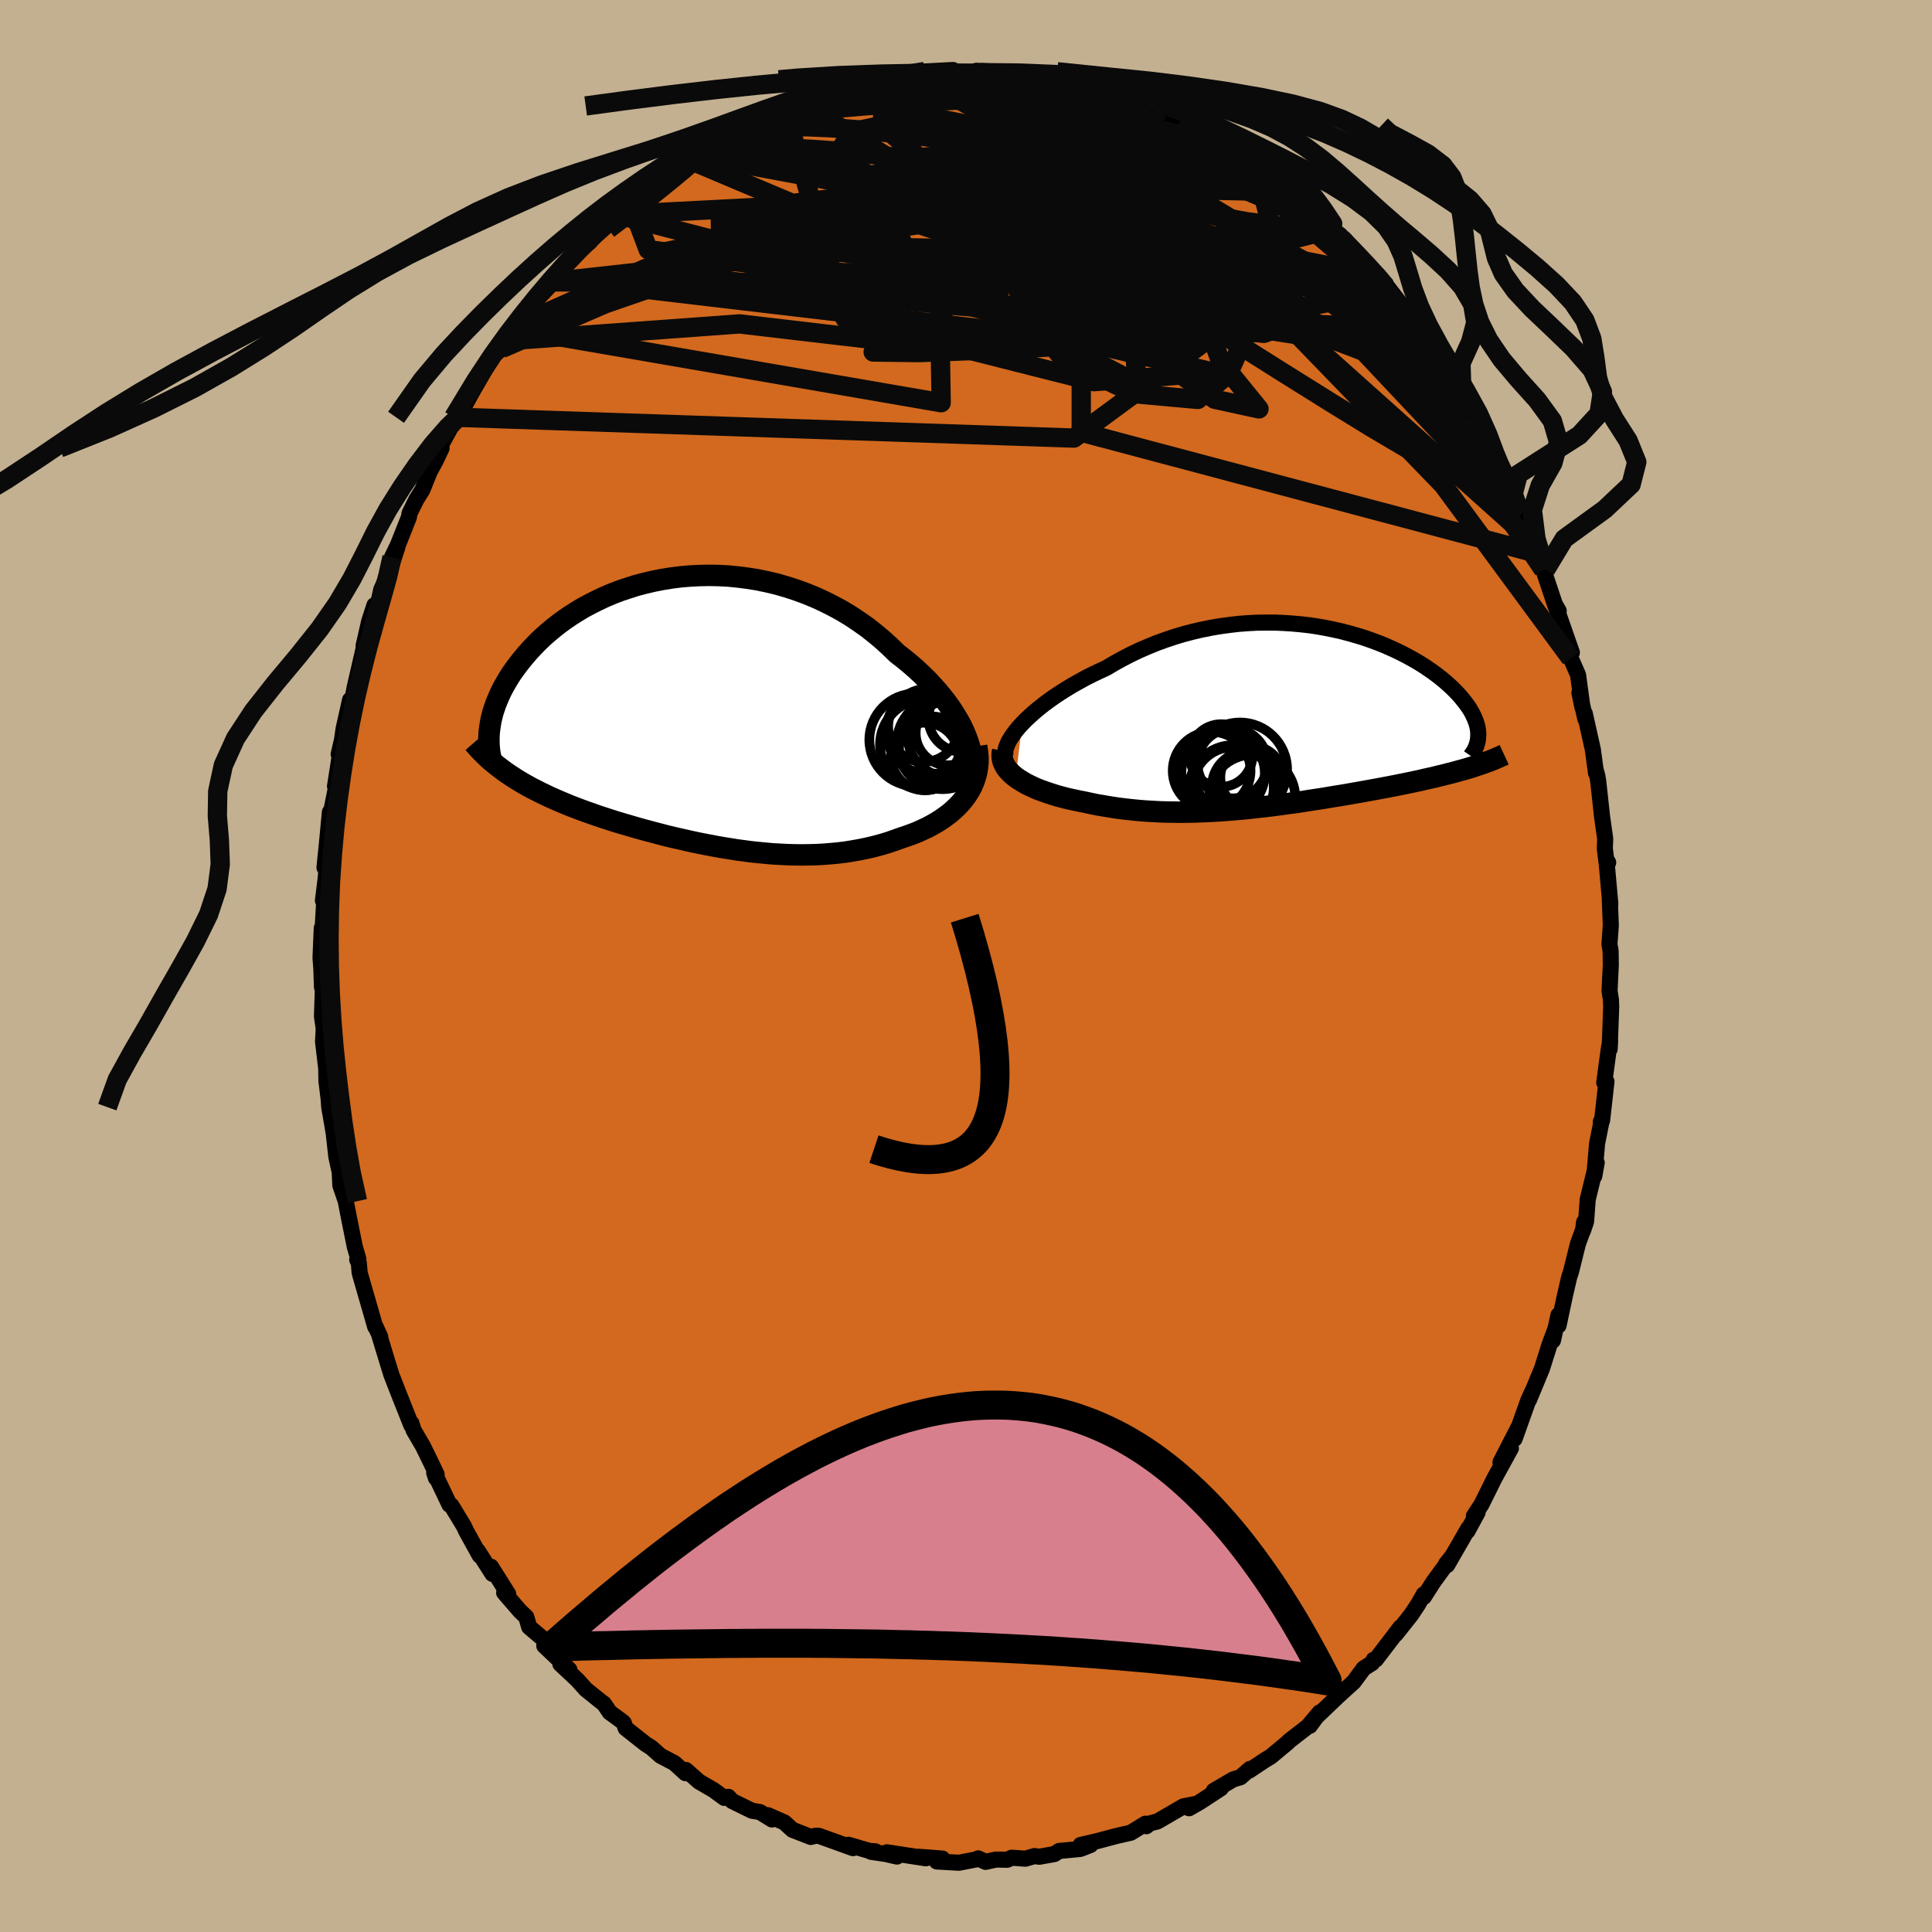 <svg xmlns="http://www.w3.org/2000/svg" width="500" height="500" viewBox="-100 -100 200 200"><defs><clipPath id="c"><path d="m27.9 2.5-.25-.59-.28-.6-.33-.59-.36-.6-.39-.6-.43-.6-.46-.59-.49-.59-.52-.58-.54-.58-.58-.56-.6-.56-.62-.54-.65-.53-.66-.51-.73-.71-.75-.69-.79-.66-.81-.64-.85-.6-.87-.58-.89-.54-.92-.5-.93-.47-.96-.44-.96-.39-.98-.36-.99-.32-1-.29-1.01-.24-1.01-.21-1.01-.16-1.01-.13-1.01-.1-1-.05-.99-.02-.99.02-.98.05-.96.08-.95.12-.93.15-.92.18-.9.21-.88.23-.85.27-.84.28-.81.31-.78.33-.76.36-.74.37-.71.38-.68.41-.65.41-.63.43-.6.44-.57.45-.55.46-.52.46-.49.47-.46.47-.44.47-.41.47-.39.47-.37.47-.34.46-.33.46-.3.47-.27.46-.26.45-.24.46-.21.45-.19.45-.18.44-.15.44-.14.43-.11.43-.1.42-.07.42-.06.41 1.48 4.38.37.26.39.26.4.26.42.26.42.25.43.24.45.25.46.23.47.24.48.23.48.23.5.22.51.22.52.22.53.22.55.21.55.21.57.21.58.2.59.21.6.2.62.2.62.2.63.19.65.19.65.19.66.19.67.18.67.18.69.18.69.18.7.17.71.16.71.16.71.16.73.15.72.14.73.14.74.13.74.12.74.12.75.1.75.1.75.08.75.07.75.07.76.04.76.04.75.02.76.01.75-.01.76-.02.75-.04.75-.06.75-.07.75-.09.74-.12.74-.13.73-.15.73-.17.71-.19.72-.21.7-.24.69-.25.57-.19.56-.2.54-.21.53-.24.52-.24.5-.27.49-.28.46-.29.45-.32.43-.32.4-.35.38-.36.36-.38.33-.4.3-.41"/></clipPath><clipPath id="b"><path d="m-27.87.6.39-.4.43-.4.46-.41.48-.4.52-.41.54-.4.57-.4.59-.39.62-.39.63-.38.66-.37.67-.37.69-.35.71-.34.72-.33.83-.49.85-.47.87-.45.88-.42.9-.39.91-.37.93-.34.93-.31.94-.28.95-.25.95-.22.95-.19.95-.16.96-.13.95-.11.94-.07.94-.05.93-.01h.93l.91.04.9.06.89.08.88.1.86.13.84.15.83.17.8.18.79.21.77.22.75.23.72.25.7.26.68.27.66.29.63.29.61.3.59.31.56.31.53.31.51.32.49.33.46.32.43.32.42.33.39.32.36.32.35.32.32.32.3.31.28.31.25.31.24.3.22.3.2.29.18.3.15.28.14.29.12.28.1.27.09.27.06.27.05.26.02.25.01.25-.61 3.35-.39.12-.41.12-.41.11-.43.12-.43.12-.45.11-.46.12-.47.11-.47.12-.49.11-.5.11-.5.12-.52.11-.52.11-.53.11-.55.11-.55.11-.57.11-.58.11-.59.11-.6.11-.6.11-.62.11-.62.11-.63.11-.64.11-.64.1-.65.11-.66.11-.66.1-.67.1-.67.11-.68.1-.68.09-.69.1-.69.09-.69.09-.7.08-.7.08-.7.08-.71.07-.7.06-.72.06-.71.06-.71.04-.72.04-.72.03-.72.03-.72.01-.72.01-.73-.01-.72-.01-.73-.02-.73-.04-.72-.04-.73-.06-.73-.07-.72-.08-.72-.09-.73-.11-.71-.12-.72-.12-.71-.15-.7-.15-.57-.11-.55-.12-.55-.12-.54-.14-.52-.14-.51-.16-.49-.16-.48-.17-.47-.17-.44-.19-.42-.2-.41-.2-.37-.22-.36-.22-.33-.23"/></clipPath><filter id="a"><feTurbulence baseFrequency=".05" numOctaves="3" result="noise" type="noise"/><feDisplacementMap in="SourceGraphic" in2="noise" scale="2"/></filter></defs><rect width="100%" height="100%" x="-100" y="-100" fill="#C3B091"/><path fill="#D2691E" stroke="#000" stroke-linejoin="round" stroke-width="1.667" d="m66.75-.1-.13 2.66.14.94v-.06l.03.79-.16 4.37.05-.82-.16.96-.45 3.33.23-.11-.45 4.02-.14.16.11-.22-.49 2.45-.29 3.38.25-1.39-.93 3.81-.17 2.28-.31.93.1-.86-.07.7-.57 1.56-.71 2.87-.19.57-.44 1.9-.66 3.1-.01-1.08-.57 2.63.23-1.14-.56 1.5-.81 2.56-1.35 3.25.36-.91-.43.96-1.41 3.96.47-1.33-1.93 3.75.25-.31.83-1.14-1.72 3.14-1.33 2.68-.78 1.19.38-.36-1.05 1.93.1-.3-2.2 3.82-.11-.13.62-.78-1.94 2.66-.98 1.54-.01-.27-.59 1.04-.74 1.11-1.58 1.99.5-.73-2.55 3.34-.23.03-.16.34-.87.55-1.04 1.41-.04.03-1.59 1.45-2.23 2.13-.67.92 1.01-1.38-1.21 1.44-1.97 1.53-.1.12-1.79 1.49-.6.36-1.62 1.08.07-.17-.98.86-.74.22-2.02 1.18.74-.26-2.15 1.41-1.15.66.7-.45-1.28.25-2.7 1.57-.78.2-.36.29-.1-.26-1.51.93-1.53.35-1.87.5-1.8.42h1.03l-1.05.41-2.19.21-.5.32-1.56.28-.5-.07-.94.27-1.41-.1-.47.21-1.16-.02-1.08.24-.77-.36-.17.1-1.82.35-2.29-.13.57-.3-2.47-.19.76.16-4.03-.62 1.04.44-1.19-.27-1.49-.22.45-.05-.64-.05-2.14-.63.47.35-3.56-1.28h-.34l-.48.12-1.9-.74-.83-.76-1.7-.75.41.44-1.25-.77-.81-.13-2.06-1.01-.39-.43-.42.11-1.12-.82-1.5-.87-1.35-1.2-.05.33-1.15-1.05-1.43-.75-.96-.85-.57-.36-2.08-1.64-.2-.56-.14-.13-1.31-.96-.61-.9-.24-.17-1.62-1.3-.87-.97-1.77-1.66.93.58-2.6-2.47 1.88 1.65-2-2.37-1.44-1.22-.3-1.04-.61-.57-1.68-1.94.42.14-1.78-2.83.15.74-1.51-2.37.19.47-1.41-2.55-.22-.48-1.31-2.16-.19-.07-1.58-3.31.18.55.07-.38-.74-1.54-.67-1.37-.98-1.68-.22-.71-.01.22-1.33-3.35-.74-1.9-.25-.83.09.32-1.04-3.42.05.02-.49-1.08-.03.04-1.61-5.59-.08-.96-.17-.4v-.01l.12-.06-.37-1.26-.62-3.08-.32-1.65-.56-1.64-.06-1.35-.35-1.59-.25-2.22.22 1.27-.35-2.13-.36-2.07-.05-.76-.24-1.98-.02-1.27-.33-2.78.07-1.28.08.47-.26-1.79.09-2.78-.09-.26-.06-1.82-.09-1.23.13-3.05.06.56.23-4.01-.17.6.27-2.18.18-1.9-.29.66.29-2.87.27-2.86.28-.47-.4 1.63.83-4.09-.18.24.81-5.18-.43 1.87.23-.7.28-1.94.67-2.99.05.9.45-2.3 1.16-5.02.01.31-.27.51.57-2.5.55-1.7.38-.14.33-1.48.8-1.75.87-2.64-.56 1.04.62-1.29 1.13-2.85.06-.39.71-1.44.62-.99.76-1.89.59-1.08.65-1.37-.1-.25 1.02-1.86.58-.73.58-1.57-.37 1.23 1.37-2.49 1.41-2.45.9-1.47.8-.7.29-.79.7-1.3.32-.18 1.02-1.03 1-1.45 1.79-1.88-.05-.28.3-.36 1.75-1.95.29-.5 1.72-1.31-.29-.09.86-.6.72-1.16 1.75-1.03-.22.04 1.38-1.32-.16.24 3.43-2.83-1.49 1.37 1.93-1.5 1.7-1.16-.45.02 1.18-.48.2-.55 2.03-1.33 1.35-.6.22-.19.73-.23 2.83-1.57-1.02.45 2.03-.82 1.47-.75.01.24 1.63-.81-.02.21 1.84-.98-.67.57 3.65-1.13h-.51l2.36-.47 1.85-.34-1.45-.06.31.1 2.17-.2 2.16-.53.08.21 1.1-.38 2.93-.15-.76.32.94-.04 1.87-.01.36-.19 1.5.07.91.03 2 .38-1.12-.38 1.15.48 1.54.13.16-.38 2.9.94-.02-.18-.11.15 2.01.28 1.44.5 1.22.46 1.74.16.5.59 2.15.67.45.35.24-.12.47.09 1.17.77 1.46.68-.77-.21 2.52.98 1.11.47-.43.25 3.22 1.55.24.31.14-.13 1.14.99.93.51 1 1.08 1.38 1.06-1.07-1 3.92 3.3-.92-1.06 2.48 2.53 1.03.72-1.28-.76.31.17 1.39.99 1.38 1.75 2.05 2.2.87.71-.76-.89 2.82 3.64-1.15-1.39.92 1.03.88 1.42.39.35 1.29 1.9-.01.01.89 1.01.86 1.64 1.73 2.51.45 1.15.81 1.33-.34-.48 1.63 2.35-.19.05 1.06 1.9.44 1.19.54 1.09.29.4.69 1.25.03.02 1 2.89 1.1 2.45.28 1.06.88 1.68-.22.02-.19-.54 1.46 4.37.31.42-.36-.62 1.72 4.93-.44-.79.33 1.39.75 1.72.46 3.37-.32-1.52.61 2.69-.06-.57.84 3.75.33 2.44.01-.18.12.45.09.52.41 3.75.32 2.26-.04 1.02.17 1.35.18.09-.19-.31.41 4.59-.05-.42.1 2.66-.14 1.93.12.71.02 1.45-.13 2.66" filter="url(#a)"/><path fill="#fff" d="m-27.87.6.39-.4.43-.4.46-.41.48-.4.52-.41.54-.4.57-.4.59-.39.62-.39.63-.38.66-.37.67-.37.69-.35.71-.34.72-.33.83-.49.85-.47.87-.45.88-.42.9-.39.91-.37.93-.34.93-.31.94-.28.95-.25.95-.22.95-.19.95-.16.96-.13.95-.11.94-.07.94-.05.93-.01h.93l.91.04.9.06.89.08.88.1.86.13.84.15.83.17.8.18.79.21.77.22.75.23.72.25.7.26.68.27.66.29.63.29.61.3.59.31.56.31.53.31.51.32.49.33.46.32.43.32.42.33.39.32.36.32.35.32.32.32.3.31.28.31.25.31.24.3.22.3.2.29.18.3.15.28.14.29.12.28.1.27.09.27.06.27.05.26.02.25.01.25-.61 3.35-.39.12-.41.12-.41.11-.43.12-.43.12-.45.11-.46.12-.47.11-.47.12-.49.11-.5.11-.5.12-.52.11-.52.11-.53.11-.55.11-.55.11-.57.11-.58.11-.59.11-.6.11-.6.11-.62.11-.62.11-.63.11-.64.11-.64.1-.65.11-.66.11-.66.1-.67.1-.67.11-.68.1-.68.09-.69.1-.69.09-.69.09-.7.08-.7.08-.7.08-.71.07-.7.06-.72.06-.71.06-.71.04-.72.04-.72.03-.72.03-.72.01-.72.01-.73-.01-.72-.01-.73-.02-.73-.04-.72-.04-.73-.06-.73-.07-.72-.08-.72-.09-.73-.11-.71-.12-.72-.12-.71-.15-.7-.15-.57-.11-.55-.12-.55-.12-.54-.14-.52-.14-.51-.16-.49-.16-.48-.17-.47-.17-.44-.19-.42-.2-.41-.2-.37-.22-.36-.22-.33-.23" filter="url(#a)" transform="translate(33.69 -25.7)"/><path fill="#fff" d="m27.9 2.5-.25-.59-.28-.6-.33-.59-.36-.6-.39-.6-.43-.6-.46-.59-.49-.59-.52-.58-.54-.58-.58-.56-.6-.56-.62-.54-.65-.53-.66-.51-.73-.71-.75-.69-.79-.66-.81-.64-.85-.6-.87-.58-.89-.54-.92-.5-.93-.47-.96-.44-.96-.39-.98-.36-.99-.32-1-.29-1.01-.24-1.01-.21-1.01-.16-1.01-.13-1.01-.1-1-.05-.99-.02-.99.02-.98.05-.96.08-.95.12-.93.15-.92.18-.9.21-.88.23-.85.27-.84.28-.81.31-.78.33-.76.36-.74.37-.71.38-.68.41-.65.41-.63.43-.6.44-.57.45-.55.46-.52.46-.49.47-.46.47-.44.47-.41.47-.39.47-.37.47-.34.46-.33.46-.3.47-.27.46-.26.45-.24.46-.21.45-.19.45-.18.44-.15.44-.14.43-.11.43-.1.42-.07.42-.06.41 1.48 4.38.37.26.39.26.4.26.42.26.42.25.43.24.45.25.46.23.47.24.48.23.48.23.5.22.51.22.52.22.53.22.55.21.55.21.57.21.58.2.59.21.6.2.62.2.62.2.63.19.65.19.65.19.66.19.67.18.67.18.69.18.69.18.7.17.71.16.71.16.71.16.73.15.72.14.73.14.74.13.74.12.74.12.75.1.75.1.75.08.75.07.75.07.76.04.76.04.75.02.76.01.75-.01.76-.02.75-.04.75-.06.75-.07.75-.09.74-.12.74-.13.73-.15.73-.17.71-.19.72-.21.7-.24.69-.25.57-.19.56-.2.54-.21.53-.24.52-.24.5-.27.49-.28.46-.29.45-.32.43-.32.4-.35.38-.36.36-.38.33-.4.3-.41" filter="url(#a)" transform="translate(-27.87 -26.22)"/><g fill="none" stroke="#000" transform="translate(33.69 -25.7)"><path stroke-linejoin="round" stroke-width="1.667" d="m-29.6 3.94-.03-.25.02-.27.06-.3.12-.31.15-.34.21-.35.24-.36.28-.38.32-.39.36-.39.39-.4.43-.4.46-.41.48-.4.52-.41.54-.4.57-.4.59-.39.62-.39.63-.38.66-.37.67-.37.69-.35.71-.34.72-.33.83-.49.85-.47.87-.45.88-.42.9-.39.91-.37.93-.34.93-.31.94-.28.95-.25.95-.22.95-.19.95-.16.96-.13.95-.11.94-.07.94-.05.93-.01h.93l.91.04.9.06.89.08.88.1.86.13.84.15.83.17.8.18.79.21.77.22.75.23.72.25.7.26.68.27.66.29.63.29.61.3.59.31.56.31.53.31.51.32.49.33.46.32.43.32.42.33.39.32.36.32.35.32.32.32.3.31.28.31.25.31.24.3.22.3.2.29.18.3.15.28.14.29.12.28.1.27.09.27.06.27.05.26.02.25.01.25-.01.24-.02.24-.04.24-.06.22-.07.23-.09.21-.1.22-.12.2-.14.2-.14.2" filter="url(#a)"/><path stroke-linejoin="round" stroke-width="2.222" d="m-29.89 3.43-.06.3v.3l.04.29.08.29.13.27.16.28.2.26.24.25.26.25.3.24.33.23.36.22.37.22.41.2.42.2.44.19.47.17.48.17.49.16.51.16.52.14.54.14.55.12.55.12.57.11.7.15.71.15.72.12.71.12.73.11.72.09.72.08.73.07.73.06.72.04.73.04.73.02.72.01.73.01.72-.01.72-.01.72-.03.72-.03.72-.04.71-.04.71-.06.72-.06.7-.06.71-.07.7-.08.7-.08.7-.08.69-.09.69-.09.69-.1.68-.09.68-.1.67-.11.67-.1.66-.1.66-.11.65-.11.64-.1.64-.11.63-.11.62-.11.62-.11.6-.11.6-.11.59-.11.58-.11.57-.11.55-.11.55-.11.53-.11.52-.11.52-.11.5-.12.5-.11.49-.11.47-.12.47-.11.46-.12.45-.11.43-.12.43-.12.41-.11.41-.12.39-.12.38-.13.37-.12.35-.12.35-.13.34-.12.32-.13.31-.13.3-.13.29-.13.28-.13" filter="url(#a)"/><circle cx="-4.112" cy="6.18" r="3.25" clip-path="url(#b)" filter="url(#a)"/><circle cx="-5.327" cy="5.37" r="4.876" clip-path="url(#b)" filter="url(#a)"/><circle cx="-8.262" cy="5.485" r="4.028" clip-path="url(#b)" filter="url(#a)"/><circle cx="-6.112" cy="4.73" r="3.618" clip-path="url(#b)" filter="url(#a)"/><circle cx="-7.077" cy="5.775" r="4.324" clip-path="url(#b)" filter="url(#a)"/><circle cx="-6.052" cy="7.395" r="4.556" clip-path="url(#b)" filter="url(#a)"/><circle cx="-7.282" cy="3.91" r="3.242" clip-path="url(#b)" filter="url(#a)"/><circle cx="-6.027" cy="7.235" r="4.198" clip-path="url(#b)" filter="url(#a)"/><circle cx="-4.587" cy="7.13" r="3.648" clip-path="url(#b)" filter="url(#a)"/><circle cx="-4.052" cy="8.28" r="4.452" clip-path="url(#b)" filter="url(#a)"/></g><g fill="none" stroke="#000" transform="translate(-27.87 -26.22)"><path stroke-linejoin="round" stroke-width="2.222" d="m28.05 7.56.19-.4.15-.43.1-.46.05-.49v-.5l-.04-.53-.09-.55-.13-.55-.17-.57-.21-.58-.25-.59-.28-.6-.33-.59-.36-.6-.39-.6-.43-.6-.46-.59-.49-.59-.52-.58-.54-.58-.58-.56-.6-.56-.62-.54-.65-.53-.66-.51-.73-.71-.75-.69-.79-.66-.81-.64-.85-.6-.87-.58-.89-.54-.92-.5-.93-.47-.96-.44-.96-.39-.98-.36-.99-.32-1-.29-1.01-.24-1.01-.21-1.01-.16-1.01-.13-1.01-.1-1-.05-.99-.02-.99.02-.98.05-.96.08-.95.12-.93.15-.92.18-.9.21-.88.23-.85.27-.84.28-.81.31-.78.33-.76.36-.74.37-.71.38-.68.41-.65.41-.63.43-.6.44-.57.45-.55.46-.52.46-.49.47-.46.47-.44.47-.41.47-.39.47-.37.47-.34.46-.33.46-.3.47-.27.46-.26.45-.24.46-.21.45-.19.45-.18.44-.15.44-.14.43-.11.43-.1.42-.07.42-.06.41-.05.4-.02.39-.01.39.01.38.02.37.04.36.05.36.07.34.08.34.09.34" filter="url(#a)"/><path stroke-linejoin="round" stroke-width="2.222" d="m28.97 3.47.09.58.05.56v.55l-.05.52-.09.52-.13.49-.17.48-.2.47-.24.44-.27.43-.3.41-.33.4-.36.38-.38.36-.4.35-.43.32-.45.32-.46.29-.49.28-.5.27-.52.24-.53.24-.54.21-.56.2-.57.19-.69.25-.7.24-.72.21-.71.19-.73.17-.73.15-.74.13-.74.12-.75.09-.75.07-.75.06-.75.04-.76.02-.75.01-.76-.01-.75-.02-.76-.04-.76-.04-.75-.07-.75-.07-.75-.08-.75-.1-.75-.1-.74-.12-.74-.12-.74-.13-.73-.14-.72-.14-.73-.15-.71-.16-.71-.16-.71-.16-.7-.17-.69-.18-.69-.18-.67-.18-.67-.18-.66-.19-.65-.19-.65-.19-.63-.19-.62-.2-.62-.2-.6-.2-.59-.21-.58-.2-.57-.21-.55-.21-.55-.21-.53-.22-.52-.22-.51-.22-.5-.22-.48-.23-.48-.23-.47-.24-.46-.23-.45-.25-.43-.24-.42-.25-.42-.26-.4-.26-.39-.26-.37-.26-.37-.28-.35-.27-.35-.28-.33-.28-.32-.29-.3-.29-.3-.3-.29-.3-.27-.31-.26-.3" filter="url(#a)"/><circle cx="25.866" cy="2.553" r="3.998" clip-path="url(#c)" filter="url(#a)"/><circle cx="27.481" cy=".558" r="3.5" clip-path="url(#c)" filter="url(#a)"/><circle cx="23.616" cy="4.533" r="3.502" clip-path="url(#c)" filter="url(#a)"/><circle cx="23.661" cy="3.303" r="4.692" clip-path="url(#c)" filter="url(#a)"/><circle cx="24.376" cy="3.833" r="3.444" clip-path="url(#c)" filter="url(#a)"/><circle cx="25.446" cy="3.178" r="4.734" clip-path="url(#c)" filter="url(#a)"/><circle cx="24.056" cy="1.933" r="4.44" clip-path="url(#c)" filter="url(#a)"/><circle cx="25.996" cy="2.103" r="3.336" clip-path="url(#c)" filter="url(#a)"/><circle cx="22.661" cy="2.808" r="4.796" clip-path="url(#c)" filter="url(#a)"/><circle cx="23.481" cy="1.428" r="3.668" clip-path="url(#c)" filter="url(#a)"/></g><g fill="none" stroke="#0A0A0A" stroke-linejoin="round" stroke-width="2"><path d="m-29.8-82.96 1.1-.48 1.44-.51 1.81-.41 2.06-.25 2.28-.09 2.49.03 2.69.13 2.86.2 3.02.29 3.14.37 3.26.45 3.37.53 3.49.6 3.6.66 3.71.71 3.8.75 3.85.77 3.8.78 3.66.75 3.42.63 3.12.41 2.88.18m-9.36-9.3.49.54.91.61.61.46.31.36.06.32-.14.3-.38.26-.64.19-.95.11-1.3.03-1.71-.09-2.18-.25-2.67-.43-3.15-.63-3.56-.78-3.96-.87-4.45-.93-5.13-1.01-6.05-1.13" filter="url(#a)"/><path d="m55.19-51.87.28.71-.13.35-.49.19-.87.08-1.28-.09-1.77-.45-2.34-.96-2.96-1.55-3.61-2.13-4.26-2.62-4.93-3.08-5.62-3.55-6.32-4.06-6.95-4.64-7.45-5.28-7.9-5.96m.07-7.84.04.31 1.09.39 1.64.54 1.95.72 2.16.94 2.3 1.12 2.42 1.29 2.54 1.43 2.67 1.55 2.82 1.66 2.95 1.74 3.03 1.81 3.06 1.83 3.04 1.81 2.98 1.72 2.9 1.62 2.81 1.55 2.73 1.57 2.6 1.59" filter="url(#a)"/><path d="m-24.09-86.34 1.83-.92 1.42-.45 1.67-.35 1.91-.29 2.06-.26 2.2-.21 2.32-.2 2.46-.18 2.6-.17 2.69-.16 2.73-.14 2.7-.11 2.59-.06 2.42-.02 2.22-.03 2.01-.09 1.74-.15" filter="url(#a)"/><path d="m-24.09-86.34 1.71-.94 1.08-.53 1.07-.45 1.09-.43 1.04-.39.99-.36.96-.33.94-.31.9-.28.82-.25.67-.19.47-.12.22-.05-.01.04-.23.12-.42.19-.63.28-.9.37-1.22.48-1.62.61-2.06.78-2.62.98m-7.51 4.14.14-.18.82-.48 1.21-.66 1.44-.71 1.54-.69 1.6-.66 1.63-.63 1.63-.6 1.64-.58 1.6-.54 1.57-.5 1.49-.46 1.42-.43 1.31-.39 1.21-.36 1.1-.33.97-.3.8-.27.59-.22.3-.18-.05-.09-.36-.01-.61.08m61.11 39.11.43 1.04.4.84.37.74.33.74.29.76.22.72.1.52-.08.19-.3-.21-.51-.63-.71-1-.9-1.35-1.1-1.71-1.33-2.14-1.62-2.63-1.97-3.22-2.44-3.96-3.07-4.92" filter="url(#a)"/><path d="m46.18-66.78.54.67.54.79.46.76.4.78.3.77.13.64-.11.39-.38.11-.65-.19-.91-.45-1.16-.71-1.44-.95-1.74-1.24-2.08-1.54-2.47-1.88-2.87-2.21-3.3-2.52-3.72-2.83-4.13-3.17-4.44-3.57-4.56-3.97m23.19 10.86 1.35 1.19 1.32 1.37 1.1 1.17.81.89.53.63.29.41.06.21h-.17l-.37-.19-.59-.41-.84-.64-1.11-.91-1.4-1.18-1.72-1.47-2.11-1.82-2.64-2.32L29-82.29m-6.94-4.92 1.86.76 1.19.61.99.58.85.52.69.46.5.38.33.33.16.28-.03.22-.22.14-.44.06-.67-.05-.96-.18-1.3-.35-1.69-.54-2.06-.73-2.39-.91-2.65-1.04-2.93-1.15-3.36-1.32-4.03-1.6m-38.88 10.42 1.6-1.22 1.08-.83.76-.58.64-.47.59-.41.51-.32.34-.14.08.06-.22.29-.55.54-.91.81-1.33 1.11-1.76 1.42-2.19 1.73-2.69 2.05" filter="url(#a)"/><path d="m24.58-86.23.8.46.88.57.91.57.77.48.58.4.43.35.29.31.13.24-.07.14-.31.03-.62-.13-.99-.32-1.45-.54-1.94-.81-2.43-1.08-2.81-1.32-3.08-1.47-3.53-1.7" filter="url(#a)"/><path d="m-7.61-91.9 1.59-.26h1.41l1.58.12 1.71.24 1.78.31 1.85.39 1.96.43 2.05.49 2.08.52 2.07.53 1.99.54 1.91.52 1.83.5 1.77.47 1.72.44 1.61.41 1.48.36 1.33.35 1.13.31.69.16" filter="url(#a)"/><path d="m19.49-88.42.16.02.01.32-.3.5-.74.62-1.23.71-1.75.81-2.34.92-2.97 1.02-3.68 1.12L2.2-81.2l-5.25 1.26-6.06 1.33-6.87 1.45-7.76 1.63-8.81 1.9" filter="url(#a)"/><path d="m-25.04-85.92.67-.22 1.45-.32 1.86-.26 2.14-.14 2.39-.02 2.61.11 2.8.21 2.96.29 3.12.34 3.27.36 3.41.37 3.54.42 3.66.48 3.73.56 3.71.63 3.58.63 3.4.55 3.21.41 3.12.36" filter="url(#a)"/><path d="m-10.09-91.8 1 .04 1.69.01 1.85.1 1.92.21 1.97.33 2.03.45 2.09.54 2.17.62 2.24.68 2.3.73 2.32.75 2.31.77 2.24.77 2.16.74 2.1.7 2.06.7 2.06.72 2.07.77 2 .76 1.8.67 1.47.45.95.12" filter="url(#a)"/><path d="m-10.49-91.4 1.02-.14.8.12 1.4.27 1.99.36 2.39.48 2.62.59 2.76.71 2.86.84 2.94.93 2.99 1 3.03 1.03 3.03 1.02 2.97.97 2.85.92 2.76.9 2.74.98 2.93 1.22 3.19 1.47m5.77 4.23 1.34 1.5.46.81-.05.62-.45.52-.81.46-1.17.4-1.53.37-1.89.33-2.28.31-2.68.27-3.12.26-3.58.21-4.07.14h-4.61l-5.16-.18-5.74-.36-6.3-.52-6.86-.66-7.39-.8-7.95-.94-8.59-1.08m26.43-20.59.57.05 1.21-.04 1.34.03 1.32.08 1.33.1 1.37.11 1.38.12 1.37.13 1.32.15 1.24.16 1.17.16 1.09.17 1.02.16.93.14.78.12.58.07.35.03.09-.02-.16-.07-.41-.11-.63-.16-.84-.2-1.25-.33m18.76 7.62.31.26.58.43.81.61.93.73.95.77.96.77.95.77.9.74.8.67.63.54.43.4.23.24.07.14-.05.04-.17-.05-.33-.18-.55-.35-.83-.57-1.14-.82-1.5-1.1-1.85-1.38-2.21-1.64-2.67-1.92" filter="url(#a)"/><path d="m-28.62-83.44 10.66 4.5 16.36-1.99 6.98-2.54-.34-.84-3.53.56-3.05 1.25-.6 1.76 2.07 2.27 3.89 2.5 4.63 2.04 4.46.85 3.61-.57 2.3-1.66.63-2.13-1.23-2.01-2.84-1.52-3.28-.77-1.53.31 2.69 1.94 8.12 4.61 12.57 9.14L49.39-49.8l13.22 17.95" filter="url(#a)"/><path d="m-24.82-86.11 44.03 18.56 6.29-2.54-.55-2.21-.58-.39.95.79 2.72 1.74L31.26-68l1.56 1.77-1.98.74-6.06-.6-8.74-1.92-8.45-2.96-5.05-3.4-.3-3.01 2.85-1.9 2.58-.62-.07.11-1.47.32 3.52 1.52 33.06 6.47" filter="url(#a)"/><path d="m-48.09-63.91 10.77-4.65 22.61-7.8 20.42-3.05 14.91 2.03 9.37 4.76 3.55 4.49-2.34 2.44-6.87.46-8.09-.42-4.94-.32 1.06.01 4.33-.74-2.57-4.13-18.83-9.1-19.38-6.41" filter="url(#a)"/><path d="m56.71-49.13-11.8-15.26-6.94-5.71-7.08-2.78-9.17-3.62-8.69-4.08-5.96-2.99-2.87-.79-.41 1.6 1.31 3.41 2.36 4.16 2.64 3.71 2.17 2.29 1.3.26.36-1.8-.53-3.28-1.62-3.51-3.27-2.16-5.08.62-5.09 4.3-1.05 8.04.14 8.41L-47.1-66" filter="url(#a)"/><path d="m30.93-82.28-44.65 6.89-11.7-1.08-.01-1.04 6.69-1.05 10.11-.56 10.62.72 9.09 1.94 6.34 2.41 3.05 2.2.01 1.69-2.04 1-2.65-.06-1.78-1.5.23-2.58 2.9-2.18 5.77.16 7.79 3.02 6.77 2.97 1.8-1.63 5.11 1.73" filter="url(#a)"/><path d="m37.78-76.24-6.29 1.59 3.02 6.88-1.75 1.37-4.6-1.78-5.8-2.8-5.94-2.84-4.4-1.89-1.34-.01 1.87 2.16 3.89 3.51 4.37 3.37 3.88 1.84 3.03-.29 2.04-1.85.73-1.95-1.14-.45-4.24 1.3-9.03.57L3.46-72.1l-4.98-10.61 20.56-6.06" filter="url(#a)"/><path d="m52.25-57.36-9.54-10.63-3.96-3.12-4.4-2.19-4.95-1.28-4.16-.47-2.37.12-1.24.61-1.84.88-3.68.74-5.17.07-4.95-.83-2.83-1.49.07-1.6 2.29-1.12 2.87-.37 1.86.31-.07.67-2.01.57-3.09-.02-2.64-1.01-1.57-1.81-4.43-1.25-16.43 2.5L-47.1-66" filter="url(#a)"/><path d="m-43.02-70.82 32.58-3.6 17.82.3 4.79-2.35.13-1.46-2 .09-4.35.28-6.22-.7-6.34-1.83-4.54-2.39-1.72-2.26 1.03-1.6 3.09-.68 4.48.36 5.39 1.41 5.81 2.39 5.38 3.17 3.73 3.54 1.61 3.49 1.29 3.53 3.81 3.9-.22.65-39.69-24.81" filter="url(#a)"/><path d="m16.89-89.44-28.7 13.99-4.09 1.72 1.15-.29 7.48.65 12.24 2.02 12.48 2.36L26-67.3l2.52.67-3.25-.24-6.77-.8-6.99-1.05-4.85-1.32-3.21-2.09-4.71-3.37-8.16-4.3-8.28-3.94-2.92-2.65-5.77 1.07" filter="url(#a)"/><path d="m30.93-82.28-35.9.76-3.4-1.78 6.68-.7 7.72-.36 4.69-.37.92-.17-1.38.3-1.22 1.16 1.11 2.48 4.11 4.07 5.89 5.39 5.07 5.75 1.68 4.7-2.9 2.4-6.53-.59-7.32-3.48-4.34-5.35 2.27-4.81 10.65-.7 14.51 3.44L30-82.79" filter="url(#a)"/><path d="m5.51-92.09 5.2 8.23-7.36 7.3 1.95 6.52 8.59 2.94 9.78.58 8.39.41 6.2.81 3.75.48 1.56-.35-.03-.71-1.22-.28-3.11.12-6.9-.66-12.54-2.8-16.89-4.71-13.42-4.42 4.99-2.36 38.86.85" filter="url(#a)"/><path d="m-8.64-91.74.02 4.78 6.84 5.93 12.06 3.2 11.59 2.34 8.91 2.53 5.71 2.26 2.71 1.28.39.22-1.04-.39-1.67-.53-1.76-.44-1.45-.39-.97-.46-.84-.73-1.73-1.25-3.43-1.82-4.44-1.5-4.01 1.12-10.18 4.94-51.09-.17" filter="url(#a)"/><path d="m24.58-86.23-.61 8.59-12.23 2.51-.36 4.1 8.22 3.93 7.74 1.6 2.08-1.19-4.35-3.05-9.17-3.58-11.28-3.12-10.07-2.34-5.53-1.71.97-1.36 6.88-1.08 9.47-.6 7.58.13 3.94 1.65 7.6 8.09 33.38 29.89" filter="url(#a)"/><path d="m-18.77-88.79 6.25 21.78 25.76 6.52 14.04-1.07 1.6-3.6-6.55-4.14-10.07-3.92-9.22-3.1-5.48-1.91-1.25-.78 1.68-.02 3.13.43 3.93.84 3.85 1.45.74 2.06-7.39 2.04-17.29.51-17.86-2.46-1.86-4.94" filter="url(#a)"/><path d="m37.72-76.37-16.33-7.44-11.19-2.16-3.01.91.98 2.12 2.59 2.89 3.81 3.51 4.84 3.71 5.04 3.22 4 2.09 1.77.45L29-68.45l-4.2-3.02-6.41-3.96-7.44-3.84-7.38-2.7-6.48-1.01-4.9.53-2.73 1.33-.74 1.26-.61.82-3.2.72-4.47 1.21 6.92.71 44.57-4.8" filter="url(#a)"/><path d="m59.78-41.01-6.5-9.76-12.35-13.12-15.84-9.06-16.21-4.96-12.62-2.51-7.37-1.54-3.04-1.17-.51-.71.83-.03 1.59.67 1.85 1.2 1.51 1.55.92 1.91.87 2.59 1.71 3.48 2.49 3.99 1.18 3.22-4.67.79-17.07-2-24.35 1.77" filter="url(#a)"/><path d="m-42.72-71.18 53.84 6.34 16.5 3.83 2.71 3.34-4.59-1-5.95-4.35-3.65-4.82-.67-3.52 1.46-2.01 2.45-.97 2.21-.12.53.84-2.6 1.49-6.13.82-7.9-1.5-6.06-3.79-1.37-2.85 6.14 2.5 39.27 6.36" filter="url(#a)"/><path d="m46.57-66.43-3.22-3.49-2.58-.4-5.69-.61-7.63.14-7.74 1.33-6.56 1.86-4.77 1.42-3.01.21-1.62-1.28-.42-2.52 1.11-2.98 3.53-2.28 6.43-.24 7.59 3.11 2.98 7.35-13.8 10.16-63.74-2.15" filter="url(#a)"/><path d="m-5.37-92.22 17.64 9.72 1.35.83 3.07.17 1.33-.21-2.41-.79-4.06-.68-2.45.37.88 1.93 3.32 3.34 3.11 3.98.84 3.62-1.13 2.58-1.63 1.94-2.56 3.15v7.01l47.19 12.55" filter="url(#a)"/><path d="m44.38-69.23-1.91-.97-9.45-3.37-13.08-3.47-10.95-2.22-5.64-.13.42 2.17 5.07 3.71 6.51 3.88 4.27 2.89-.55 1.62-5.76.79-9.16.49-9.02.34-4.74-.06 2.5-.65 9.57-1.05 13.12-.94 12.3-.53 9.84.37 17.03 13.3" filter="url(#a)"/><path d="m-36.14-77.78 54.46 14.15 7.02-1.49-8.25-6.57-6.38-5.09-1.16-2.2 1.68.26 2.14 2.28 1.73 3.99 1.38 4.99 1.05 4.68.21 2.76-1.4-.19-3.35-2.85-5.16-3.82-7.39-3.15-10.31-3.17-10.63-5.39-15.64.81" filter="url(#a)"/><path d="M56.71-49.13 46.47-61.6l-8.13-3.1-9.86-1.56-10.62-1.31-7.84-.36-2.04 1.45 3.04 2.73 4.13 2.3.92.29-3.88-2.04-6.76-3.4-5.85-3.31-1.83-2.32 2.61-1.55 4.74-1.81 3.79-2.9 1.73-3.38 1.62-1.57 3.14 2.47-3.18 4.53-40.62-7.55" filter="url(#a)"/><path d="m-4.27-92.6-1.81.3-2.05.41-2.07.49-2.12.58-2.07.62-1.96.64-1.85.68-1.82.74-1.82.84-1.86.97-1.91 1.08-1.92 1.19-1.93 1.28-1.91 1.34-1.86 1.38-1.79 1.4-1.71 1.41-1.62 1.45-1.55 1.51-1.52 1.58-1.49 1.67-1.5 1.77-1.5 1.86-1.51 1.97-1.56 2.17-1.76 2.66-2.31 3.81" filter="url(#a)"/><path d="m-5.37-92.22-2.85.26-2.3.29-1.75.38-1.82.48-2.07.6-2.25.72-2.37.83-2.52.91-2.72.99-2.96 1.05-3.16 1.08-3.21 1.13-3.15 1.18-3.03 1.24-2.99 1.32-3.07 1.4-3.25 1.49-3.42 1.58-3.42 1.66-3.25 1.76-3 1.85-2.83 1.92-2.85 1.98-3.07 2.03-3.37 2.09-3.78 2.13-4.26 2.13-4.6 2.07-5.14 2.05" filter="url(#a)"/><path d="m-10.09-91.8-1.14.43-2.13.51-2.34.62-2.36.74-2.44.86-2.62.95-2.85 1.02-3.14 1.06-3.44 1.11-3.7 1.15-3.85 1.2-3.77 1.27-3.51 1.35-3.18 1.44-2.91 1.52-2.87 1.61-3.03 1.7-3.31 1.79-3.6 1.86-3.81 1.94-3.9 2-3.91 2.05-3.85 2.09-3.72 2.14-3.54 2.17-3.38 2.21-3.35 2.28-3.56 2.35-4.05 2.44-4.73 2.53-5.38 2.58-5.75 2.56-5.81 2.46-6.65 2.16m79.1-21.15-1.07 1.03-1.55 1.77-1.6 2.1-1.57 2.27-1.46 2.33-1.3 2.36-1.19 2.4-1.26 2.46-1.5 2.55-1.85 2.65-2.2 2.76-2.37 2.84-2.27 2.88-1.86 2.84-1.26 2.78-.58 2.68-.04 2.58.21 2.51.09 2.49-.33 2.54-.88 2.65-1.36 2.77-1.61 2.88-1.67 2.92-1.63 2.89-1.63 2.8-1.55 2.82-1.03 2.86m29.47-56.93-.44 1.97-.64 2.3-.69 2.42-.71 2.56-.67 2.64-.61 2.63-.54 2.61-.48 2.61-.42 2.64-.38 2.72-.33 2.8-.26 2.88-.2 2.92-.11 2.93-.04 2.89.03 2.84.1 2.78.16 2.74.22 2.73.28 2.71.32 2.67.34 2.58.38 2.51.47 2.65.65 2.93M60-41.03l1.93-3.2 4.2-3.05 2.72-2.57.59-2.32-.9-2.22-1.41-2.2-1.15-2.19-.61-2.14-.27-2.07-.32-1.97-.72-1.9-1.24-1.84-1.7-1.8-1.99-1.79-2.11-1.75-2.15-1.71-2.15-1.63-2.15-1.55-2.18-1.44-2.21-1.35-2.22-1.25-2.23-1.16-2.25-1.08-2.31-1.01-2.41-.92-2.57-.86-2.71-.8-2.8-.75-2.83-.69-2.85-.63-2.89-.53-2.96-.42-3.04-.29-3.16-.19-3.52-.14-3.93-.04" filter="url(#a)"/><path d="m60-41.03-.99-3.16-.38-3.03.82-2.55 1.3-2.29.59-2.19-.64-2.18-1.58-2.17-1.93-2.14-1.74-2.07-1.34-1.97-.93-1.86-.6-1.8-.38-1.78-.24-1.78-.19-1.79-.18-1.75-.2-1.69-.24-1.59-.32-1.47-.53-1.35-.94-1.24-1.54-1.18-2.03-1.12-1.94-1.02-.86-.8" filter="url(#a)"/><path d="m56.71-49.13.46-1.78 3.07-1.96 3.26-2.08 2.03-2.21.35-2.29-1.07-2.29-1.92-2.21-2.19-2.11-2.09-1.98-1.74-1.86-1.24-1.75-.72-1.65-.39-1.56-.38-1.52-.72-1.47-1.25-1.45-1.77-1.42-2.06-1.37-2.08-1.31-1.94-1.21-1.77-1.12-1.73-1.01-1.9-.9-2.26-.82-2.78-.75-3.32-.7-3.73-.64-3.86-.56-3.91-.48-4.44-.45-5.18-.53" filter="url(#a)"/><path d="m54.75-53.06-.73-1.95-.99-2.21-1.31-2.38-1.4-2.37L49-64.22l-1.14-2.1-.92-1.97-.69-1.84-.52-1.73-.5-1.64-.69-1.56-1.04-1.51-1.49-1.47-1.93-1.44-2.25-1.4-2.42-1.35-2.44-1.27-2.35-1.18-2.21-1.09-2.08-.99-1.99-.9-1.96-.82-2.01-.73-2.09-.67-2.21-.6-2.33-.53-2.43-.45-2.5-.37-2.54-.29-2.58-.19-2.63-.1-2.72-.01-2.91.08-3.13.16-3.28.22-3.03.25-2.01.31" filter="url(#a)"/><path d="m51.33-59.36-.09-3.04 1-2.21.53-2-.32-1.9-1.05-1.79-1.5-1.7-1.72-1.59-1.76-1.51-1.73-1.45-1.65-1.44-1.6-1.44-1.55-1.42-1.54-1.38-1.54-1.3-1.6-1.2-1.71-1.1-1.85-.99-2.04-.88-2.24-.8-2.47-.74-2.7-.7-2.83-.64-2.73-.55-2.41-.42-3.13-.41" filter="url(#a)"/><path d="m37.78-76.24.18-.6-1.03-1.54-1.13-1.52-1.25-1.34-1.57-1.21-1.84-1.13-1.91-1.08-1.77-1.01-1.5-.94-1.27-.87-1.18-.81-1.29-.75-1.58-.69-1.94-.64-2.29-.56-2.54-.47-2.67-.37-2.75-.27-2.85-.19-3.05-.12-3.39-.06h-3.79l-4.18.08-4.44.16-4.2.26-1.92.17" filter="url(#a)"/><path d="m28.48-83.96-2.59-1.53-1.72-1.14-.43-.88.1-.75-.46-.69-1.53-.66-2.45-.62-2.93-.55-3-.47-2.86-.4-2.7-.31-2.64-.23-2.7-.14-2.86-.06-3.09.03-3.33.11-3.54.18-3.69.24-3.81.3-3.97.36-4.19.44-4.46.52-4.65.59-4.35.59" filter="url(#a)"/><path d="m16.89-89.44-2.08-.76-2.18-.67-2.13-.53-2-.37-1.91-.25-1.9-.16-1.96-.1-2.04-.03-2.12.04-2.18.13-2.21.21-2.24.31-2.24.4-2.23.47-2.19.56-2.14.61-2.1.69-2.06.76-2.04.85-2.04.95-2.04 1.05-2.04 1.15-2.03 1.24-2.01 1.32-1.97 1.36-1.93 1.4-1.87 1.43-1.82 1.47-1.81 1.51-1.82 1.59-1.85 1.68-1.88 1.78-1.91 1.87-1.95 1.99-2.04 2.19-2.24 2.67L-59-56.8" filter="url(#a)"/></g><path fill="none" stroke="#000" stroke-linejoin="round" stroke-width="3" d="M-9.53 18.96q18.8 6.285 9.4-23.91" filter="url(#a)"/><path fill="#D77F8C" stroke="#000" stroke-linejoin="round" stroke-width="3" d="m-42.85 70.44.89-.79.89-.78.89-.77.9-.77.89-.75.88-.75.89-.74.89-.73.88-.73.89-.71.88-.7.88-.7.88-.68.88-.67.88-.66.88-.65.87-.64.88-.63.87-.61.87-.61.87-.59.87-.57.87-.57.87-.55.86-.53.86-.52.86-.51.86-.49.86-.48.86-.46.85-.45.86-.43.85-.41.85-.4.85-.38.84-.36.85-.35.84-.32.84-.31.84-.29.84-.27.83-.26.84-.23.83-.21.83-.2.83-.17.82-.15.83-.13.82-.11.82-.09.81-.07.82-.04.81-.02h.81l.81.02.81.05.8.07.81.09.8.12.8.15.79.17.79.19.8.22.78.24.79.28.78.29.78.33.78.35.78.38.77.4.78.44.76.46.77.49.76.52.76.55.76.58.76.61.75.64.75.67.75.7.74.73.75.76.74.8.73.82.74.86.73.89.72.92.73.96.72.99.72 1.02.72 1.06.71 1.09.71 1.13.71 1.16.7 1.2.7 1.23.7 1.27.69 1.3.7 1.35-.81-.13-.8-.13-.8-.12-.8-.12-.81-.11-.8-.12-.8-.11-.8-.11-.81-.11-.8-.1-.8-.1-.8-.1-.81-.1-.8-.1-.8-.09-.8-.09-.81-.09-.8-.09-.8-.08-.8-.08-.8-.08-.81-.08-.8-.08-.8-.07-.8-.07-.81-.07-.8-.07-.8-.06-.8-.07-.81-.06-.8-.06-.8-.06-.8-.05-.81-.06-.8-.05-.8-.05-.8-.05-.81-.04-.8-.05-.8-.04-.8-.04-.8-.04-.81-.04-.8-.04-.8-.03-.8-.04-.81-.03-.8-.03-.8-.03-.8-.02-.81-.03-.8-.02-.8-.02-.8-.03-.81-.01-.8-.02-.8-.02-.8-.02-.81-.01-.8-.01-.8-.01-.8-.01-.81-.01-.8-.01-.8-.01h-.8l-.8-.01h-4.82l-.8.01h-.8l-.81.01h-.8l-.8.01-.8.01-.81.01-.8.01-.8.01-.8.01-.81.01-.8.01-.8.02-.8.01-.81.02-.8.01-.8.02-.8.02-.8.02-.81.02-.8.01-.8.02-.8.02-.81.03-.8.02-.8.02" filter="url(#a)"/></svg>